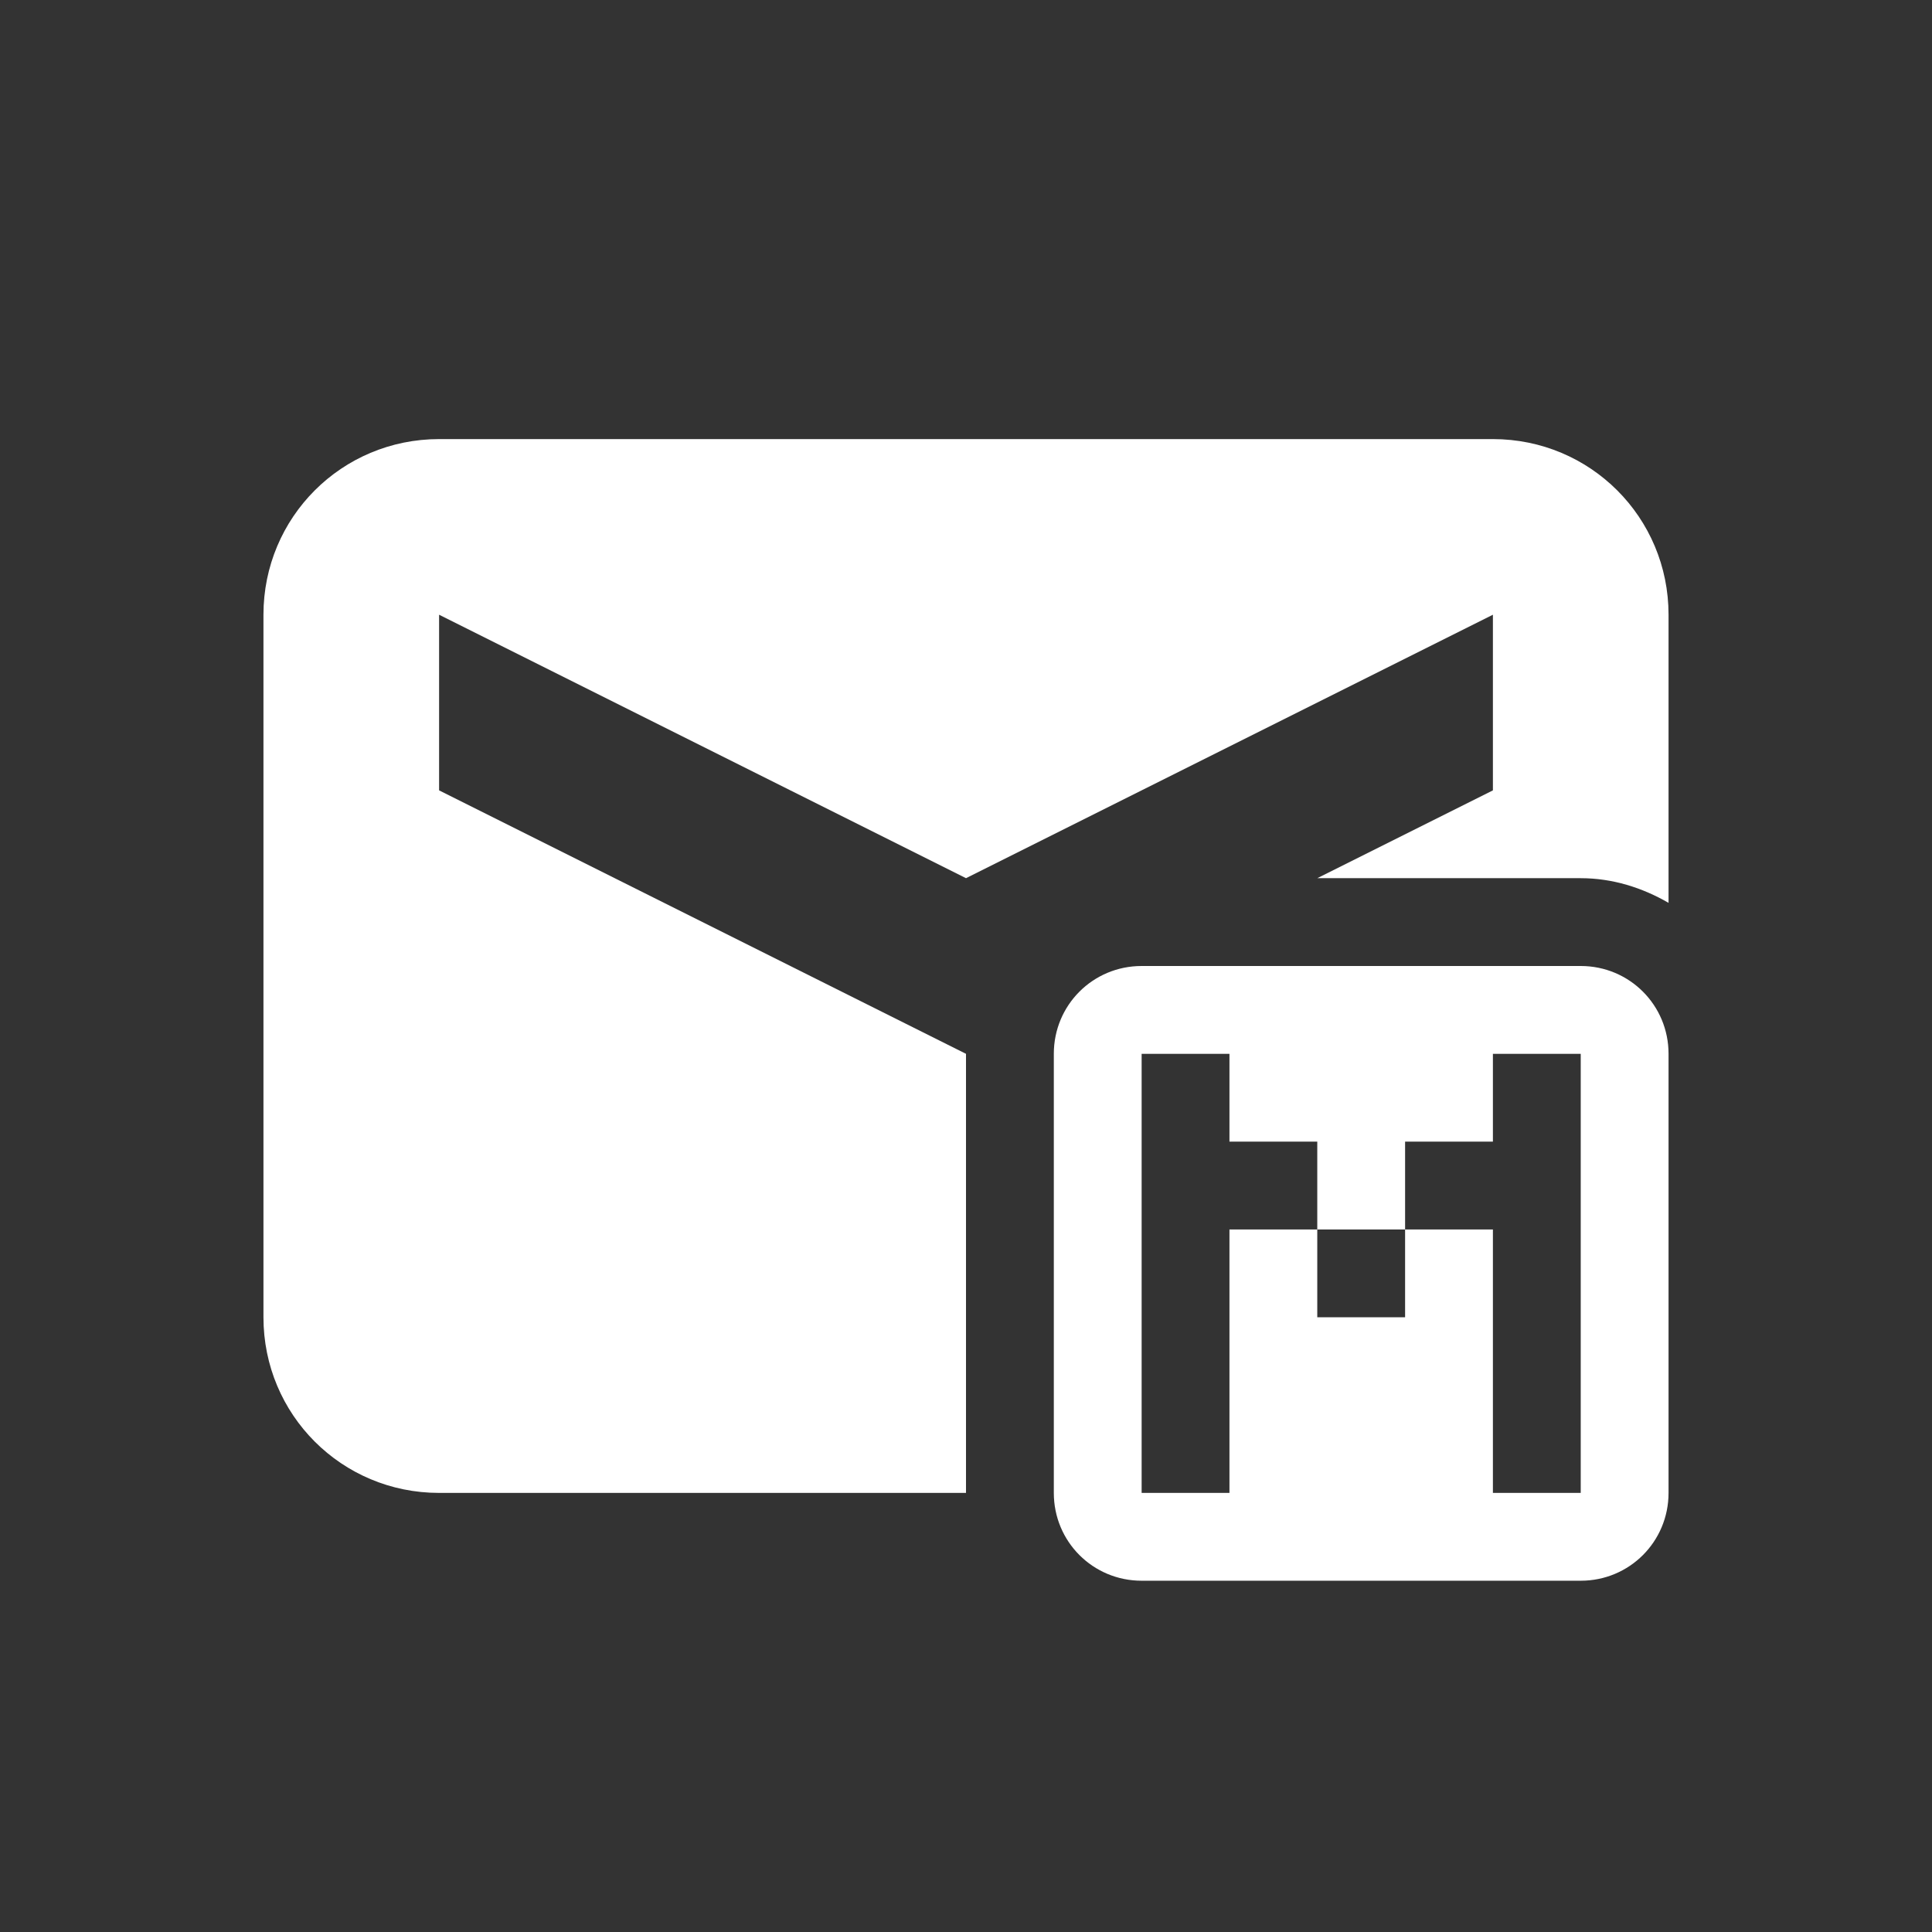 <?xml version="1.0" encoding="UTF-8"?>
<svg xmlns="http://www.w3.org/2000/svg" xmlns:xlink="http://www.w3.org/1999/xlink" width="22" height="22" viewBox="0 0 22 22">
<rect x="0" y="0" width="22" height="22" fill="#333333" stroke="none"/>
<path fill-rule="nonzero" fill="rgb(100%, 100%, 100%)" fill-opacity="1" d="M 5 5 C 3.891 5 3 5.891 3 7 L 3 15 C 3 16.109 3.891 17 5 17 L 11 17 L 11 12 L 5 9 L 5 7 L 11 10 L 17 7 L 17 9 L 15 10 L 18 10 C 18.363 10 18.703 10.109 19 10.281 L 19 7 C 19 5.891 18.109 5 17 5 Z M 13 11 C 12.445 11 12 11.445 12 12 L 12 17 C 12 17.555 12.445 18 13 18 L 18 18 C 18.555 18 19 17.555 19 17 L 19 12 C 19 11.445 18.555 11 18 11 Z M 13 12 L 14 12 L 14 13 L 15 13 L 15 14 L 16 14 L 16 13 L 17 13 L 17 12 L 18 12 L 18 17 L 17 17 L 17 14 L 16 14 L 16 15 L 15 15 L 15 14 L 14 14 L 14 17 L 13 17 Z M 13 12 "/>
</svg>

